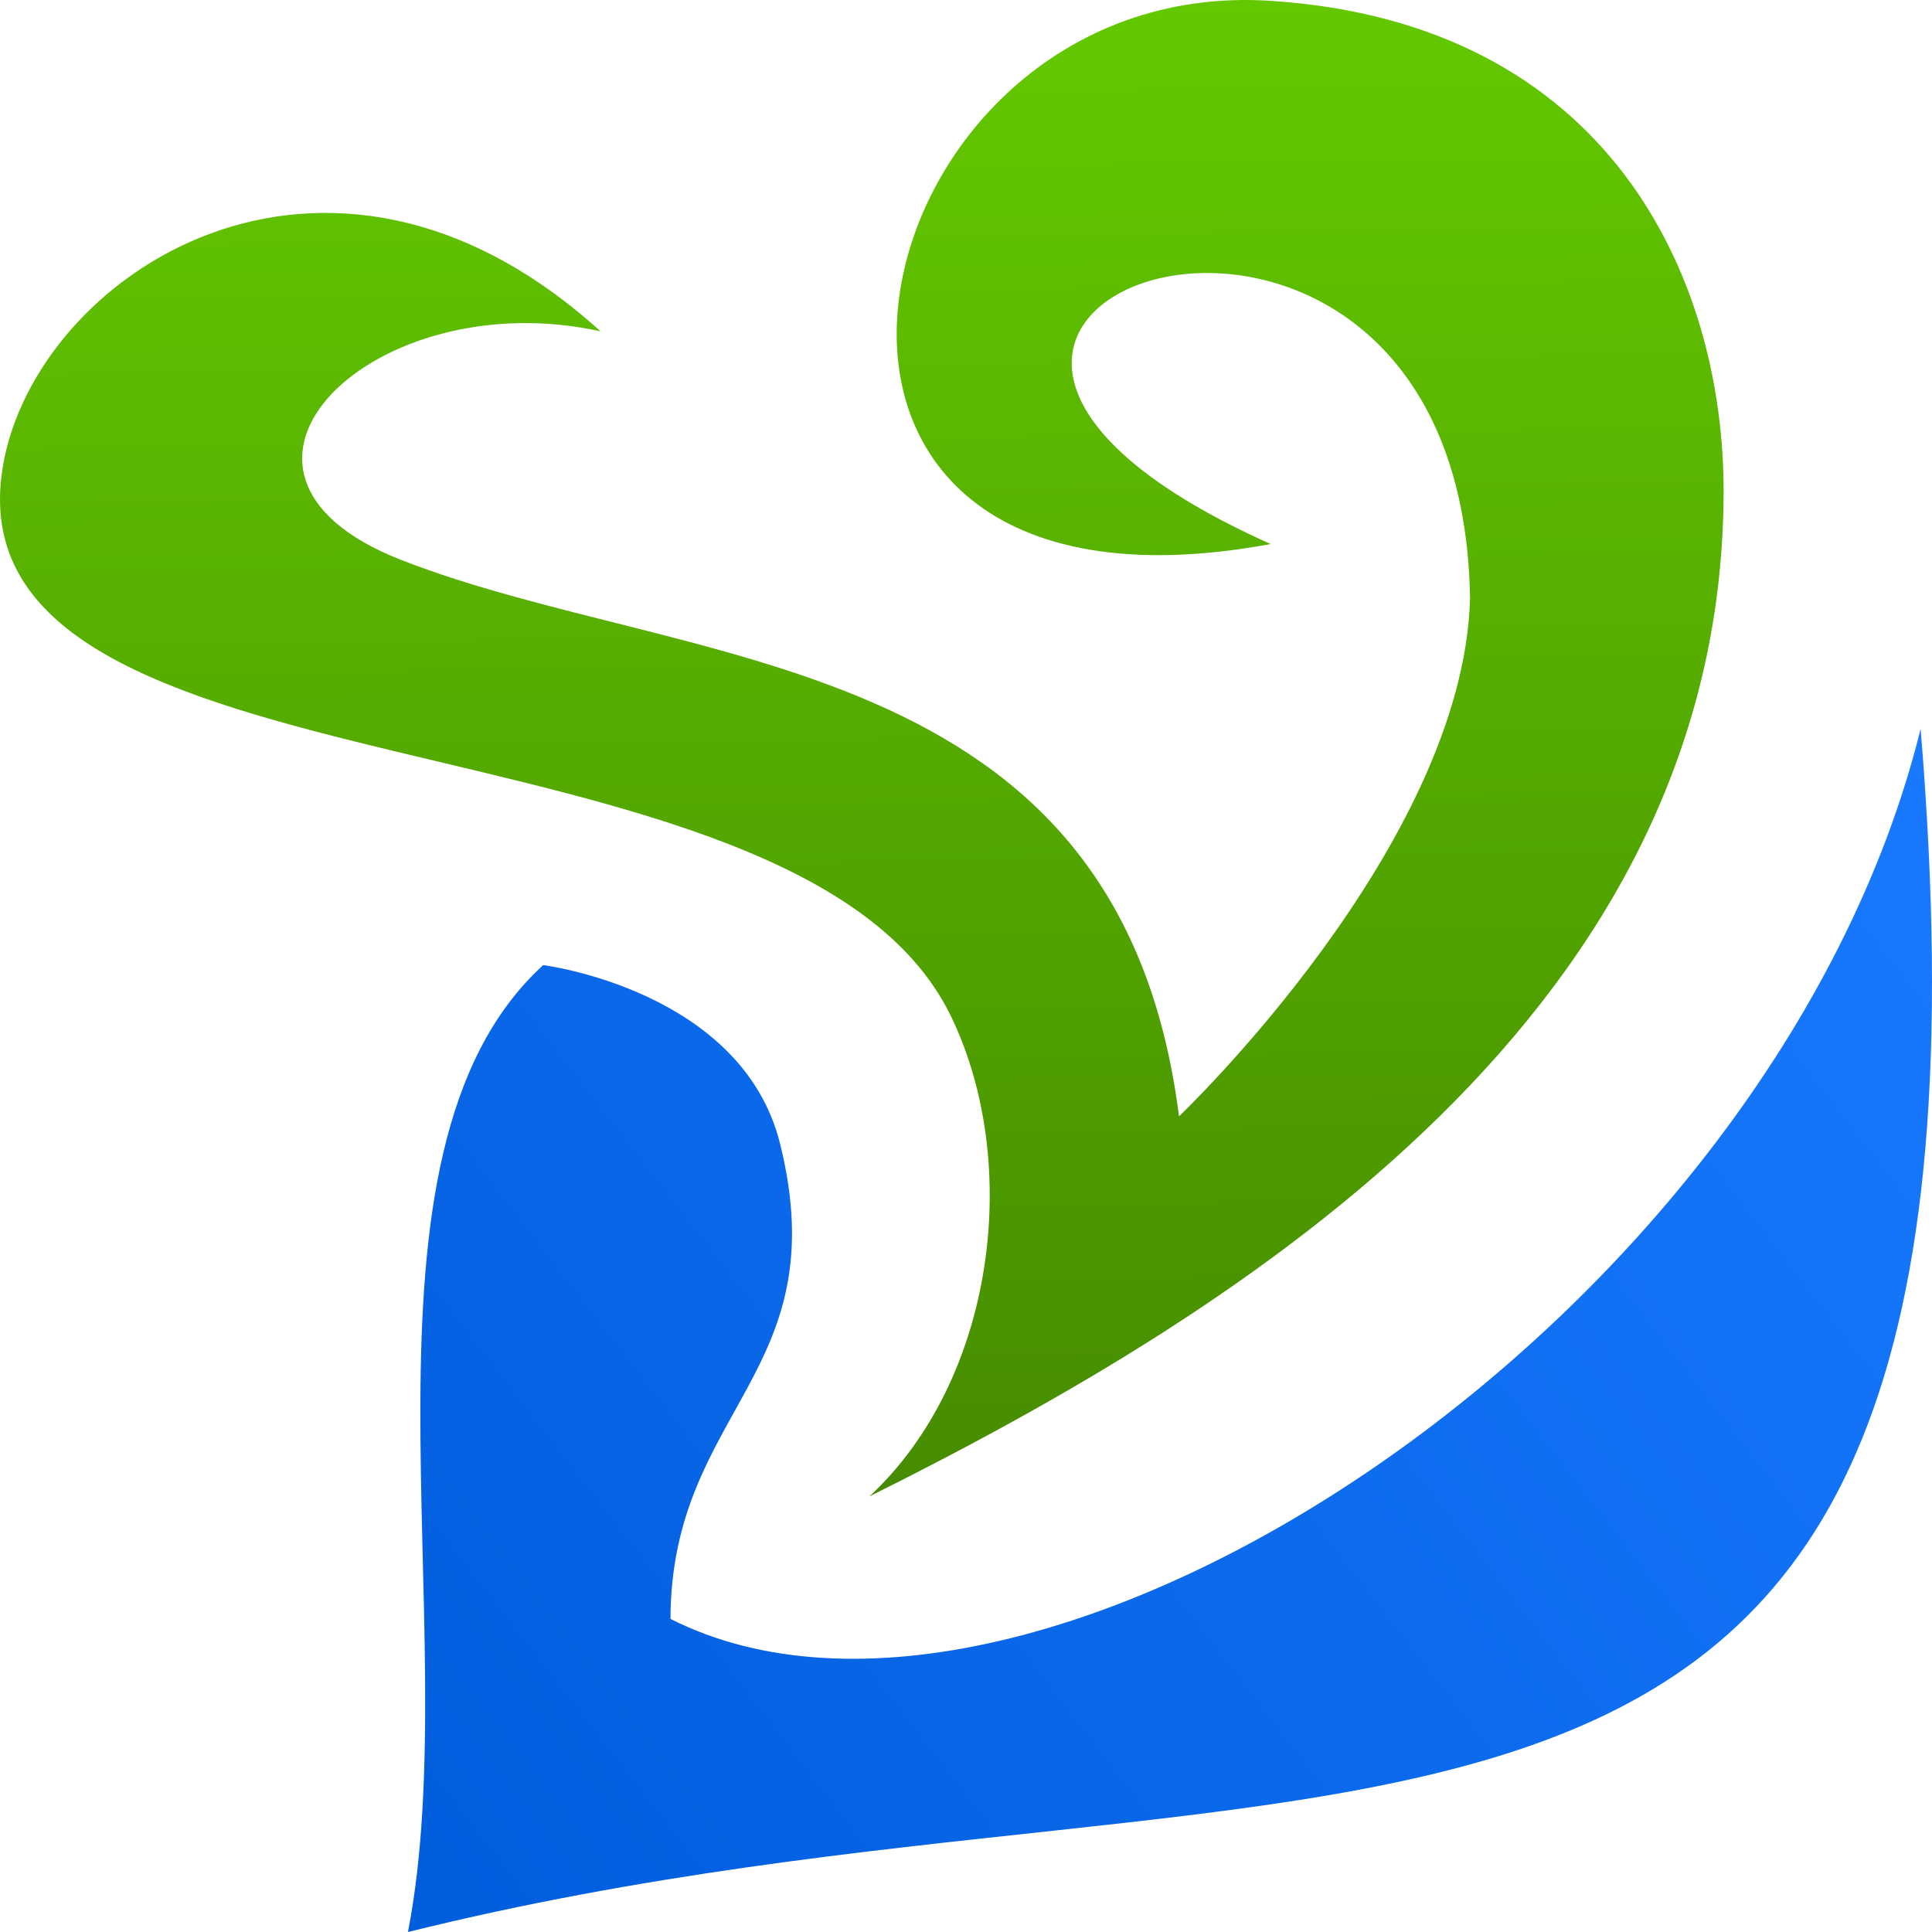 <?xml version="1.0" encoding="UTF-8" standalone="no"?>
<!-- Created with Inkscape (http://www.inkscape.org/) -->

<svg
   xmlns:dc="http://purl.org/dc/elements/1.1/"
   xmlns:cc="http://creativecommons.org/ns#"
   xmlns:rdf="http://www.w3.org/1999/02/22-rdf-syntax-ns#"
   xmlns:svg="http://www.w3.org/2000/svg"
   xmlns="http://www.w3.org/2000/svg"
   xmlns:xlink="http://www.w3.org/1999/xlink"
   xmlns:sodipodi="http://sodipodi.sourceforge.net/DTD/sodipodi-0.dtd"
   xmlns:inkscape="http://www.inkscape.org/namespaces/inkscape"
   width="257.32mm"
   height="257.32mm"
   viewBox="0 0 257.32 257.32"
   version="1.1"
   id="svg13194"
   inkscape:version="0.92.3 (2405546, 2018-03-11)"
   sodipodi:docname="sglavoie.svg">
  <defs
     id="defs13188">
    <linearGradient
       inkscape:collect="always"
       id="linearGradient956">
      <stop
         style="stop-color:#005ddc;stop-opacity:1"
         offset="0"
         id="stop952" />
      <stop
         style="stop-color:#197aff;stop-opacity:1"
         offset="1"
         id="stop954" />
    </linearGradient>
    <linearGradient
       inkscape:collect="always"
       id="linearGradient938">
      <stop
         style="stop-color:#468c00;stop-opacity:1"
         offset="0"
         id="stop934" />
      <stop
         style="stop-color:#63c800;stop-opacity:1"
         offset="1"
         id="stop936" />
    </linearGradient>
    <linearGradient
       inkscape:collect="always"
       xlink:href="#linearGradient938"
       id="linearGradient940"
       x1="-4.091"
       y1="185.621"
       x2="-6.571"
       y2="-11.163"
       gradientUnits="userSpaceOnUse" />
    <linearGradient
       inkscape:collect="always"
       xlink:href="#linearGradient956"
       id="linearGradient958"
       x1="-75.782"
       y1="243.305"
       x2="127.676"
       y2="85.449"
       gradientUnits="userSpaceOnUse" />
  </defs>
  <sodipodi:namedview
     id="base"
     pagecolor="#ffffff"
     bordercolor="#666666"
     borderopacity="1.0"
     inkscape:pageopacity="0.0"
     inkscape:pageshadow="2"
     inkscape:zoom="0.16"
     inkscape:cx="-34.112198"
     inkscape:cy="333.56881"
     inkscape:document-units="mm"
     inkscape:current-layer="layer1"
     showgrid="false"
     inkscape:window-width="1366"
     inkscape:window-height="727"
     inkscape:window-x="0"
     inkscape:window-y="41"
     inkscape:window-maximized="0"
     fit-margin-top="0"
     fit-margin-left="0"
     fit-margin-right="0"
     fit-margin-bottom="0"
     showguides="false"
     inkscape:snap-global="false"
     inkscape:measure-start="211.58,317.646"
     inkscape:measure-end="115.457,256.879" />
  <g
     inkscape:groupmode="layer"
     id="layer2"
     inkscape:label="Layer 2"
     style="display:inline"
     transform="translate(34.705,-19.004)" />
  <g
     inkscape:label="Layer 1"
     inkscape:groupmode="layer"
     id="layer1"
     transform="translate(106.68,28.88)"
     style="display:inline">
    <g
       id="g962"
       transform="translate(22.856,-16.528)">
      <path
         style="display:inline;opacity:1;fill:url(#linearGradient940);fill-opacity:1;stroke:none;stroke-width:10.583;stroke-linecap:round;stroke-linejoin:round;stroke-miterlimit:4;stroke-dasharray:none;stroke-dashoffset:0;stroke-opacity:1;paint-order:stroke fill markers"
         d="m -129.16,49.803 c 4.265,-25.574 42.987,-51.231 79.608,-18.026 -30.117,-6.676 -56.546,18.753 -26.524,30.46 38.13,14.868 95.652,11.445 103.569,74.093 v 0 c 0,0 37.829,-35.944 38.766,-68.947 C 65.165,-4.856 -32.317,27.875 39.703,60.107 -35.977,74.102 -16.741,-15.895 39.662,-12.244 84.764,-9.324 100.121,24.613 100.028,53.316 99.804,121.996 37.144,161.628 -13.745,186.956 3.025,171.383 6.627,142.596 -2.892,122.975 -23.517,80.461 -136.87,96.032 -129.16,49.803 Z"
         id="path1548"
         inkscape:connector-curvature="0"
         sodipodi:nodetypes="acscsccsscaa" />
      <path
         sodipodi:nodetypes="ccsccc"
         inkscape:connector-curvature="0"
         id="path1668"
         d="M 126.269,84.723 C 106.722,163.709 8.313,227.811 -40.237,203.269 c 0.095,-27.976 22.172,-32.637 14.611,-63.241 -5.068,-20.514 -31.558,-23.84 -31.558,-23.84 -27.523,25.107 -10.11,88.237 -18.015,128.78 C 50.013,213.932 140.732,259.672 126.269,84.723 Z"
         style="display:inline;opacity:1;fill:url(#linearGradient958);fill-opacity:1;stroke:none;stroke-width:5.794;stroke-linecap:square;stroke-linejoin:miter;stroke-miterlimit:12;stroke-dasharray:none;stroke-dashoffset:0;stroke-opacity:1;paint-order:normal" />
    </g>
  </g>
</svg>
